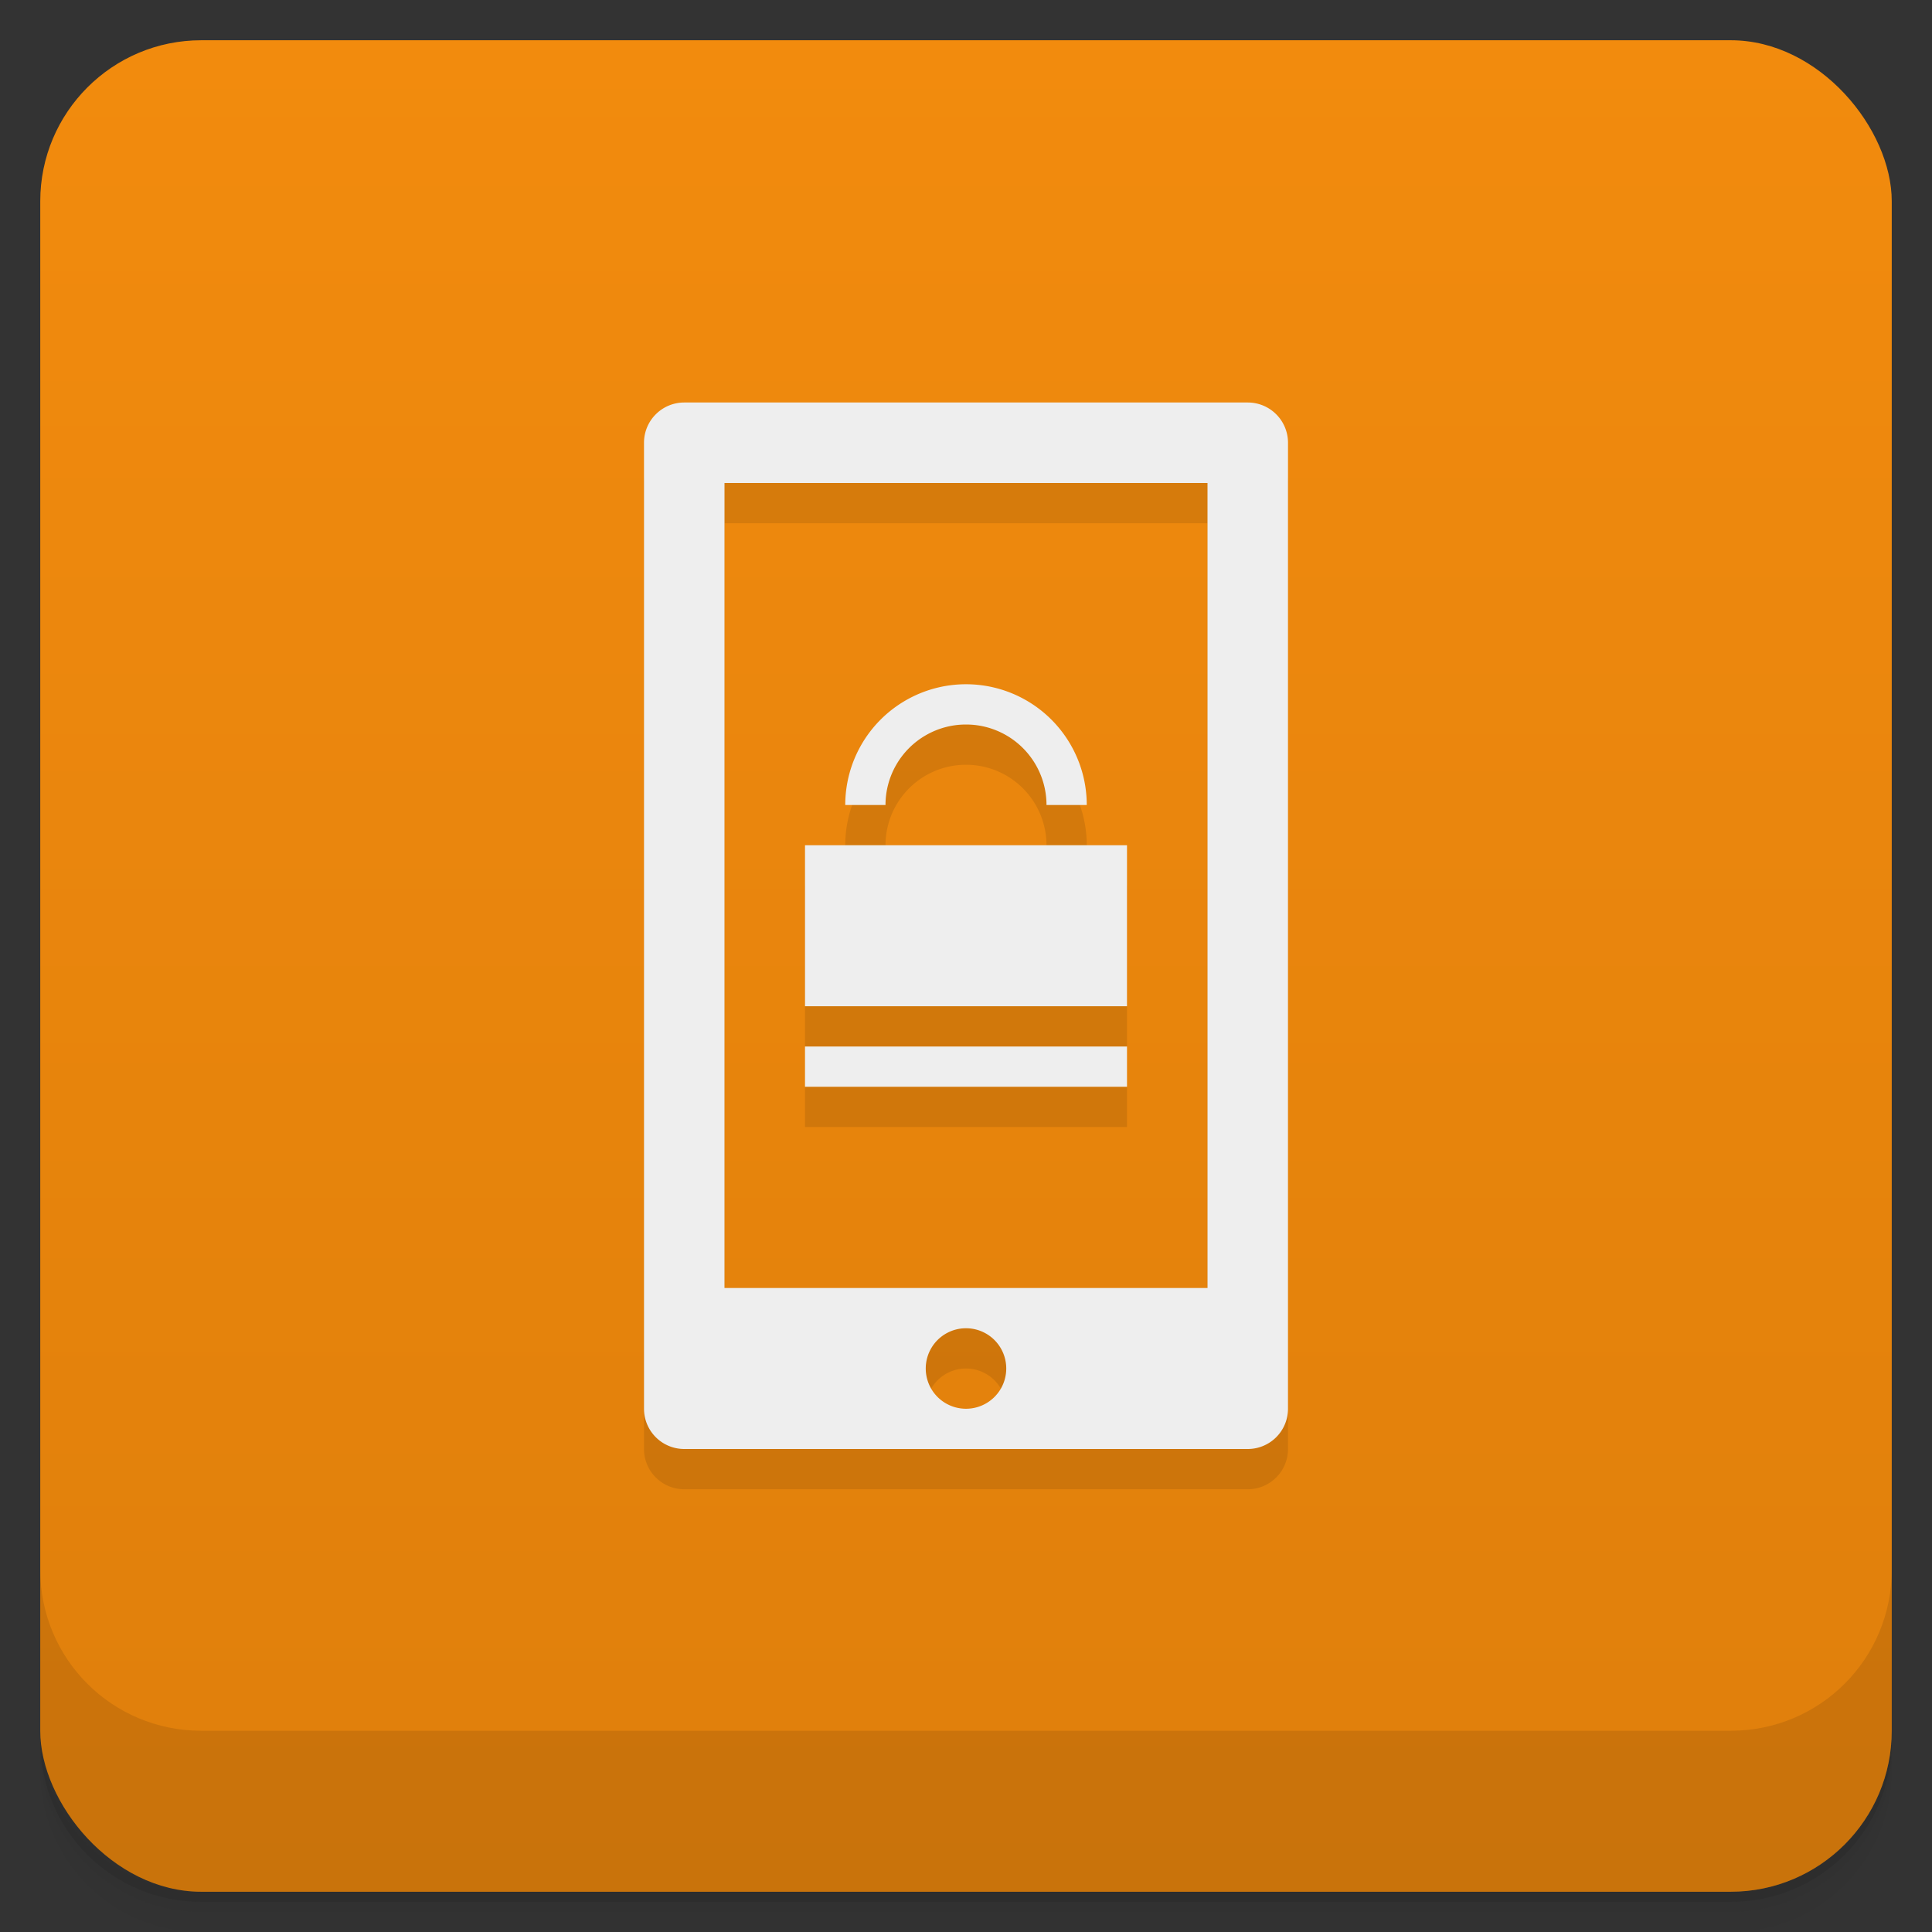 <svg version="1.1" viewBox="0 0 48 48" xmlns="http://www.w3.org/2000/svg">
 <rect x="0" y="0" width="48" height="48" fill="#333333" stroke="none"/>
 <defs>
  <linearGradient id="bg" x2="0" y1="1" y2="47" gradientUnits="userSpaceOnUse">
   <stop style="stop-color:#f28b0d" offset="0"/>
   <stop style="stop-color:#df7f0c" offset="1"/>
  </linearGradient>
 </defs>
 <path d="m1 43v0.25c0 2.216 1.784 4 4 4h38c2.216 0 4-1.784 4-4v-0.25c0 2.216-1.784 4-4 4h-38c-2.216 0-4-1.784-4-4zm0 0.5v0.5c0 2.216 1.784 4 4 4h38c2.216 0 4-1.784 4-4v-0.5c0 2.216-1.784 4-4 4h-38c-2.216 0-4-1.784-4-4z" style="opacity:.02"/>
 <path d="m1 43.25v0.25c0 2.216 1.784 4 4 4h38c2.216 0 4-1.784 4-4v-0.25c0 2.216-1.784 4-4 4h-38c-2.216 0-4-1.784-4-4z" style="opacity:.05"/>
 <path d="m1 43v0.25c0 2.216 1.784 4 4 4h38c2.216 0 4-1.784 4-4v-0.25c0 2.216-1.784 4-4 4h-38c-2.216 0-4-1.784-4-4z" style="opacity:.1"/>
 <rect x="1" y="1" width="46" height="46" rx="4" style="fill:url(#bg)"/>
 <path d="m1 39v4c0 2.216 1.784 4 4 4h38c2.216 0 4-1.784 4-4v-4c0 2.216-1.784 4-4 4h-38c-2.216 0-4-1.784-4-4z" style="opacity:.1"/>
 <path d="m16 12a1 1 0 0 1 1-1h14a1 1 0 0 1 1 1v24a1 1 0 0 1-1 1h-14a1 1 0 0 1-1-1zm2 1v20h12v-20zm3 8a3 3 0 0 1 6 0h-1a2 2 0 0 0-4 0zm-1 1v4h8v-4zm0 5v1h8v-1zm4 7a1 1 0 0 0 0 2 1 1 0 0 0 0 -2z" style="opacity:.1"/>
 <path d="m16 11a1 1 0 0 1 1-1h14a1 1 0 0 1 1 1v24a1 1 0 0 1-1 1h-14a1 1 0 0 1-1-1zm2 1v20h12v-20zm3 8a3 3 0 0 1 6 0h-1a2 2 0 0 0-4 0zm-1 1v4h8v-4zm0 5v1h8v-1zm4 7a1 1 0 0 0 0 2 1 1 0 0 0 0 -2z" style="fill:#eee"/>
</svg>

